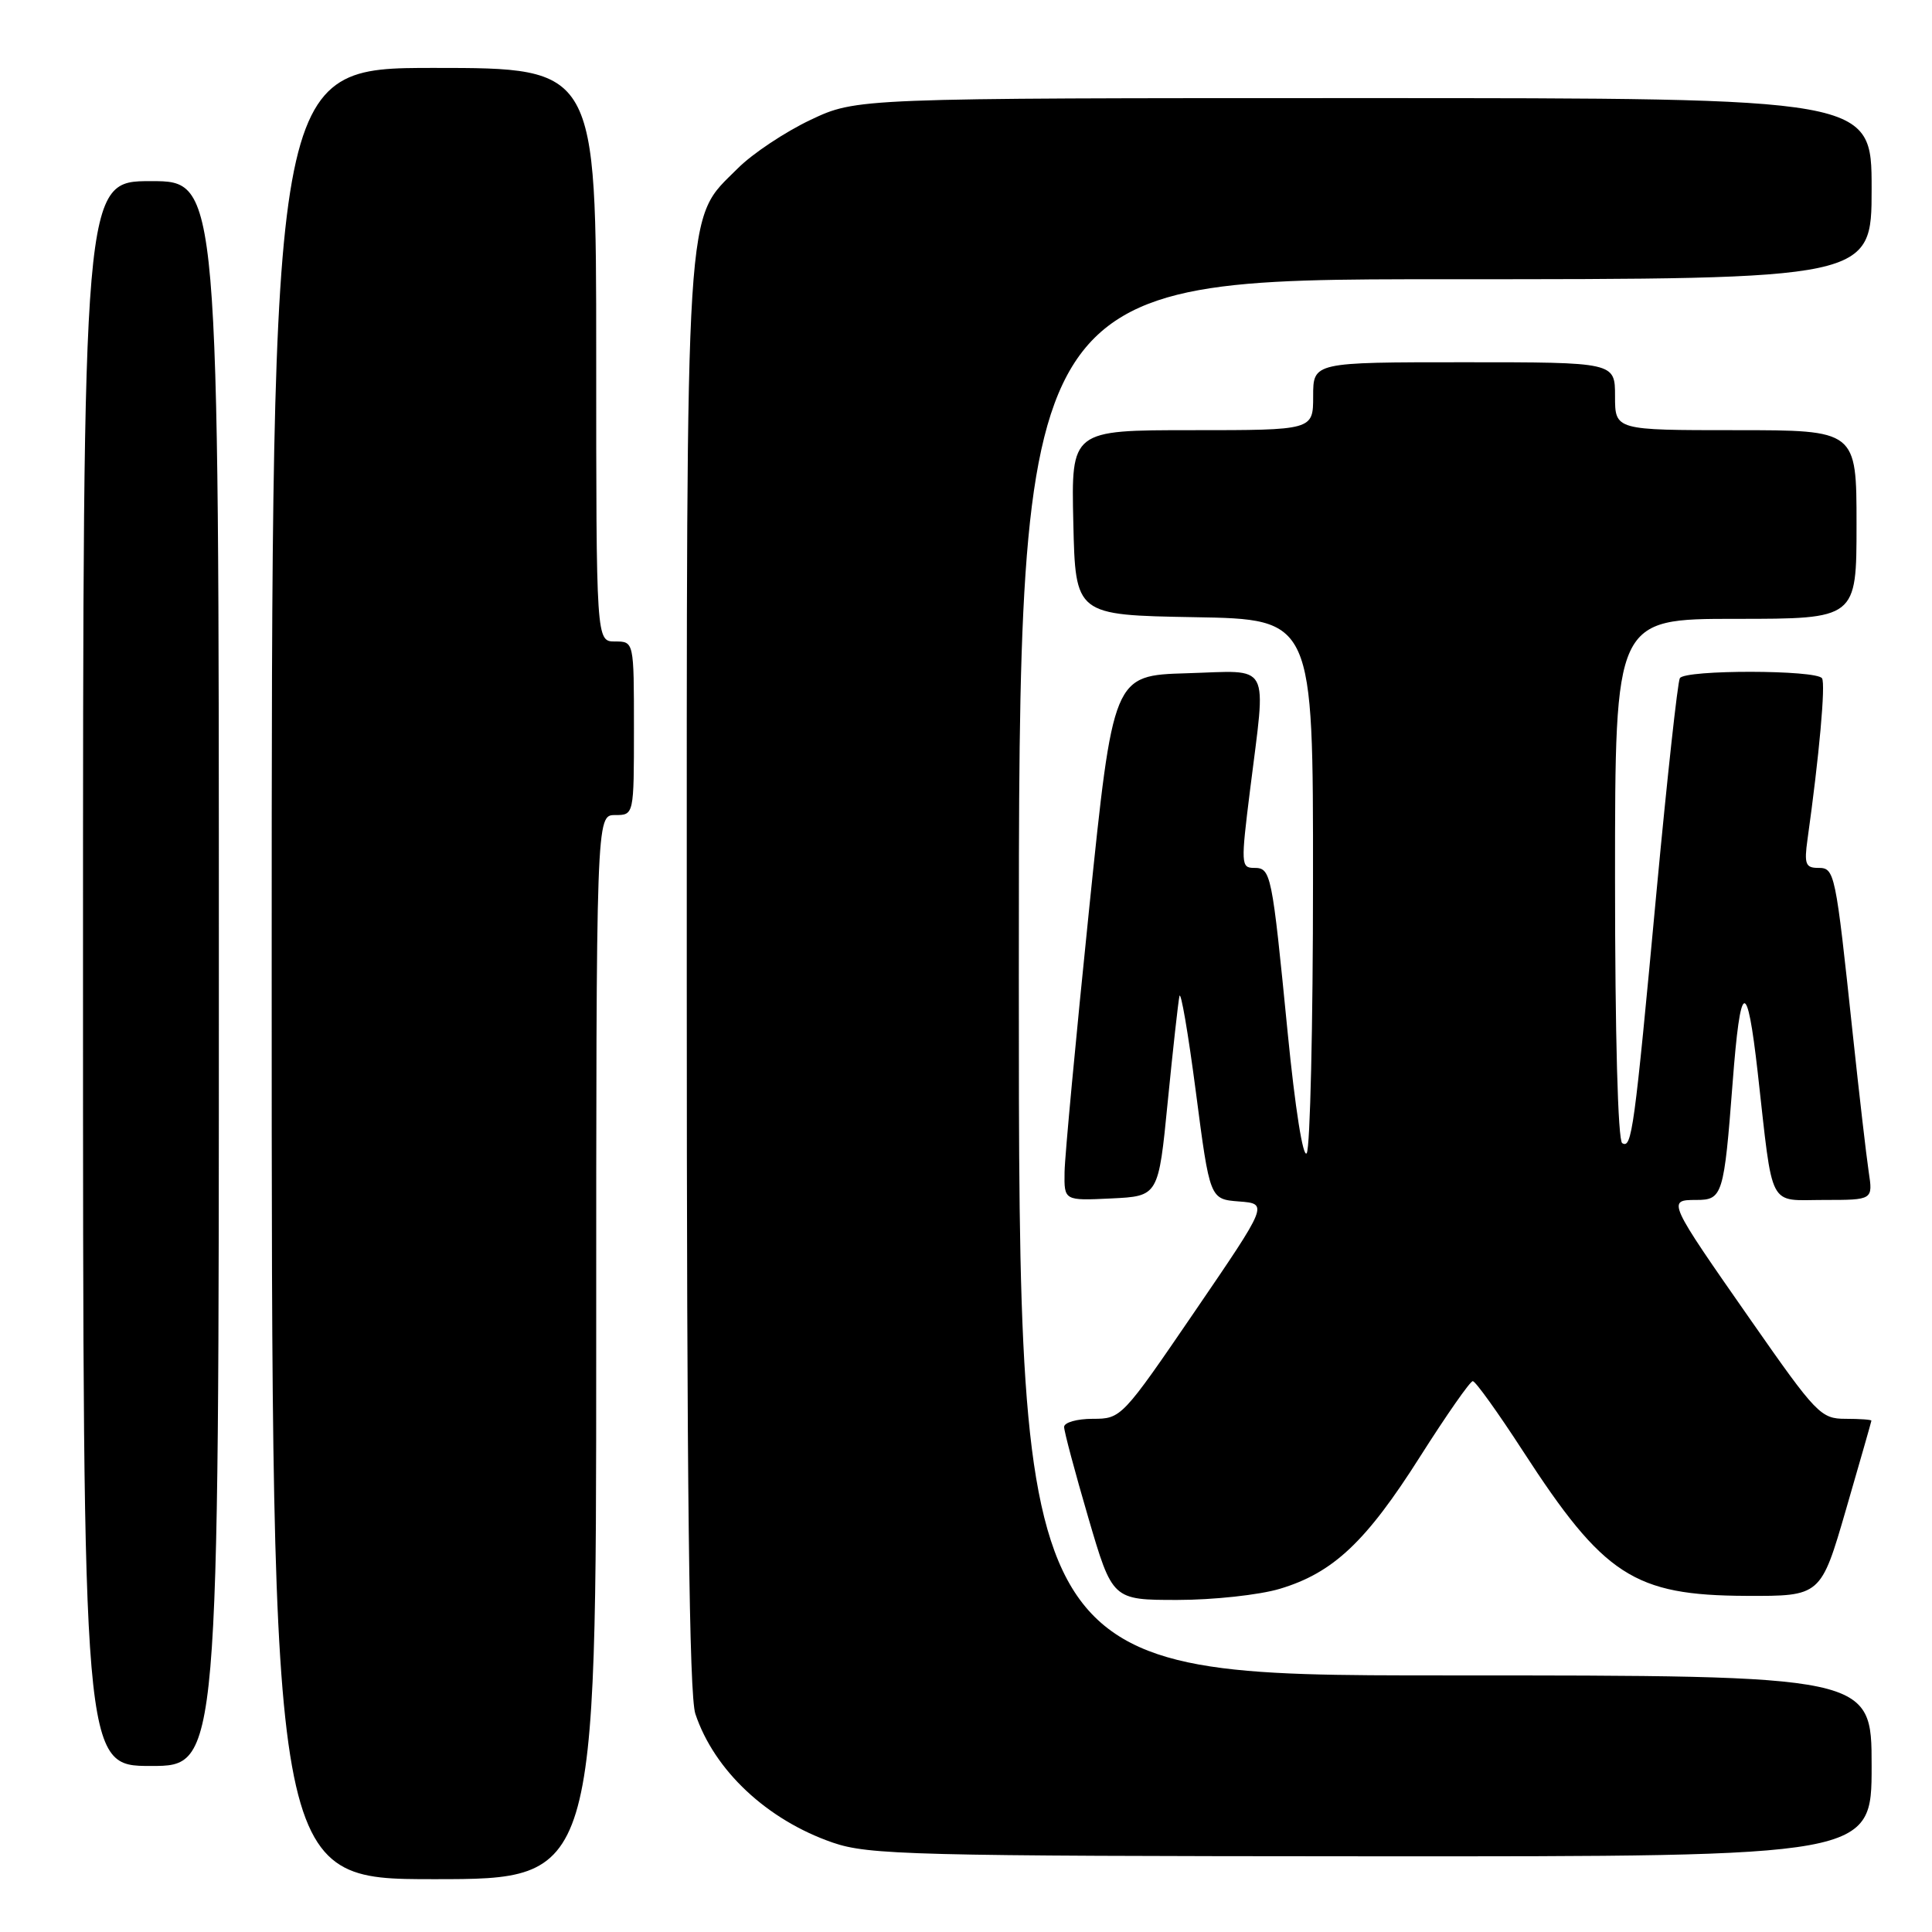 <?xml version="1.0" encoding="UTF-8" standalone="no"?>
<!DOCTYPE svg PUBLIC "-//W3C//DTD SVG 1.1//EN" "http://www.w3.org/Graphics/SVG/1.1/DTD/svg11.dtd" >
<svg xmlns="http://www.w3.org/2000/svg" xmlns:xlink="http://www.w3.org/1999/xlink" version="1.1" viewBox="0 0 256 256">
 <g >
 <path fill="currentColor"
d=" M 79.00 178.50 C 79.00 108.00 79.00 108.00 81.50 108.00 C 84.00 108.00 84.00 108.00 84.00 96.50 C 84.00 85.00 84.00 85.00 81.50 85.00 C 79.00 85.00 79.00 85.00 79.00 47.00 C 79.00 9.00 79.00 9.00 57.50 9.00 C 36.00 9.00 36.00 9.00 36.00 129.00 C 36.00 249.00 36.00 249.00 57.50 249.00 C 79.00 249.00 79.00 249.00 79.00 178.50 Z  M 248.00 234.00 C 248.00 222.00 248.00 222.00 191.50 222.00 C 135.00 222.00 135.00 222.00 135.00 129.50 C 135.00 37.00 135.00 37.00 191.50 37.00 C 248.00 37.00 248.00 37.00 248.00 25.00 C 248.00 13.00 248.00 13.00 180.75 13.00 C 113.50 13.00 113.50 13.00 107.39 15.89 C 104.04 17.48 99.70 20.36 97.77 22.30 C 90.71 29.36 91.00 24.70 91.00 129.53 C 91.00 197.27 91.32 224.66 92.14 227.10 C 94.65 234.60 101.63 241.14 110.33 244.15 C 115.09 245.79 120.80 245.94 181.75 245.97 C 248.00 246.00 248.00 246.00 248.00 234.00 Z  M 29.00 129.00 C 29.00 24.00 29.00 24.00 20.00 24.00 C 11.00 24.00 11.00 24.00 11.00 129.00 C 11.00 234.00 11.00 234.00 20.00 234.00 C 29.00 234.00 29.00 234.00 29.00 129.00 Z  M 169.57 210.53 C 176.65 208.41 181.01 204.31 188.18 192.99 C 191.66 187.51 194.79 183.02 195.15 183.01 C 195.50 183.00 198.49 187.17 201.79 192.26 C 212.51 208.80 216.52 211.40 231.38 211.46 C 241.27 211.50 241.27 211.50 244.61 200.00 C 246.44 193.68 247.96 188.39 247.97 188.25 C 247.99 188.11 246.45 188.00 244.56 188.00 C 241.27 188.00 240.69 187.40 232.01 174.96 C 220.93 159.09 220.89 159.00 224.78 159.00 C 228.24 159.00 228.44 158.38 229.58 143.50 C 230.62 129.83 231.48 129.48 232.91 142.14 C 234.98 160.52 234.19 159.00 241.71 159.00 C 248.18 159.00 248.18 159.00 247.61 155.25 C 247.30 153.19 246.35 144.97 245.50 137.00 C 243.20 115.39 243.12 115.00 240.90 115.00 C 239.25 115.00 239.05 114.47 239.50 111.25 C 241.06 100.12 241.91 90.66 241.43 89.88 C 240.72 88.75 223.29 88.72 222.59 89.86 C 222.30 90.33 220.91 103.04 219.50 118.11 C 216.54 149.94 216.22 152.25 214.95 151.47 C 214.38 151.12 214.00 137.10 214.00 116.44 C 214.00 82.00 214.00 82.00 230.00 82.00 C 246.00 82.00 246.00 82.00 246.00 69.50 C 246.00 57.00 246.00 57.00 230.00 57.00 C 214.00 57.00 214.00 57.00 214.00 52.50 C 214.00 48.00 214.00 48.00 194.00 48.00 C 174.00 48.00 174.00 48.00 174.00 52.50 C 174.00 57.00 174.00 57.00 157.97 57.00 C 141.94 57.00 141.94 57.00 142.22 69.25 C 142.50 81.50 142.50 81.50 158.25 81.78 C 174.00 82.05 174.00 82.05 173.98 116.78 C 173.98 135.87 173.60 152.08 173.15 152.80 C 172.67 153.55 171.61 146.87 170.62 136.80 C 168.53 115.54 168.42 115.00 166.15 115.00 C 164.44 115.00 164.42 114.44 165.63 104.75 C 167.79 87.39 168.59 88.88 157.25 89.21 C 147.50 89.50 147.50 89.50 144.31 120.50 C 142.56 137.55 141.09 153.21 141.06 155.30 C 141.00 159.10 141.00 159.10 147.25 158.80 C 153.50 158.50 153.50 158.50 154.73 146.00 C 155.41 139.12 156.11 132.82 156.28 132.00 C 156.46 131.18 157.44 136.89 158.46 144.70 C 160.31 158.90 160.31 158.90 164.18 159.20 C 168.06 159.50 168.06 159.50 158.33 173.75 C 148.68 187.88 148.57 188.00 144.80 188.00 C 142.71 188.00 141.00 188.48 141.00 189.08 C 141.00 189.67 142.44 195.07 144.20 201.08 C 147.40 212.00 147.40 212.00 156.02 212.00 C 160.76 212.00 166.86 211.34 169.57 210.53 Z "/>
</g>
</svg>